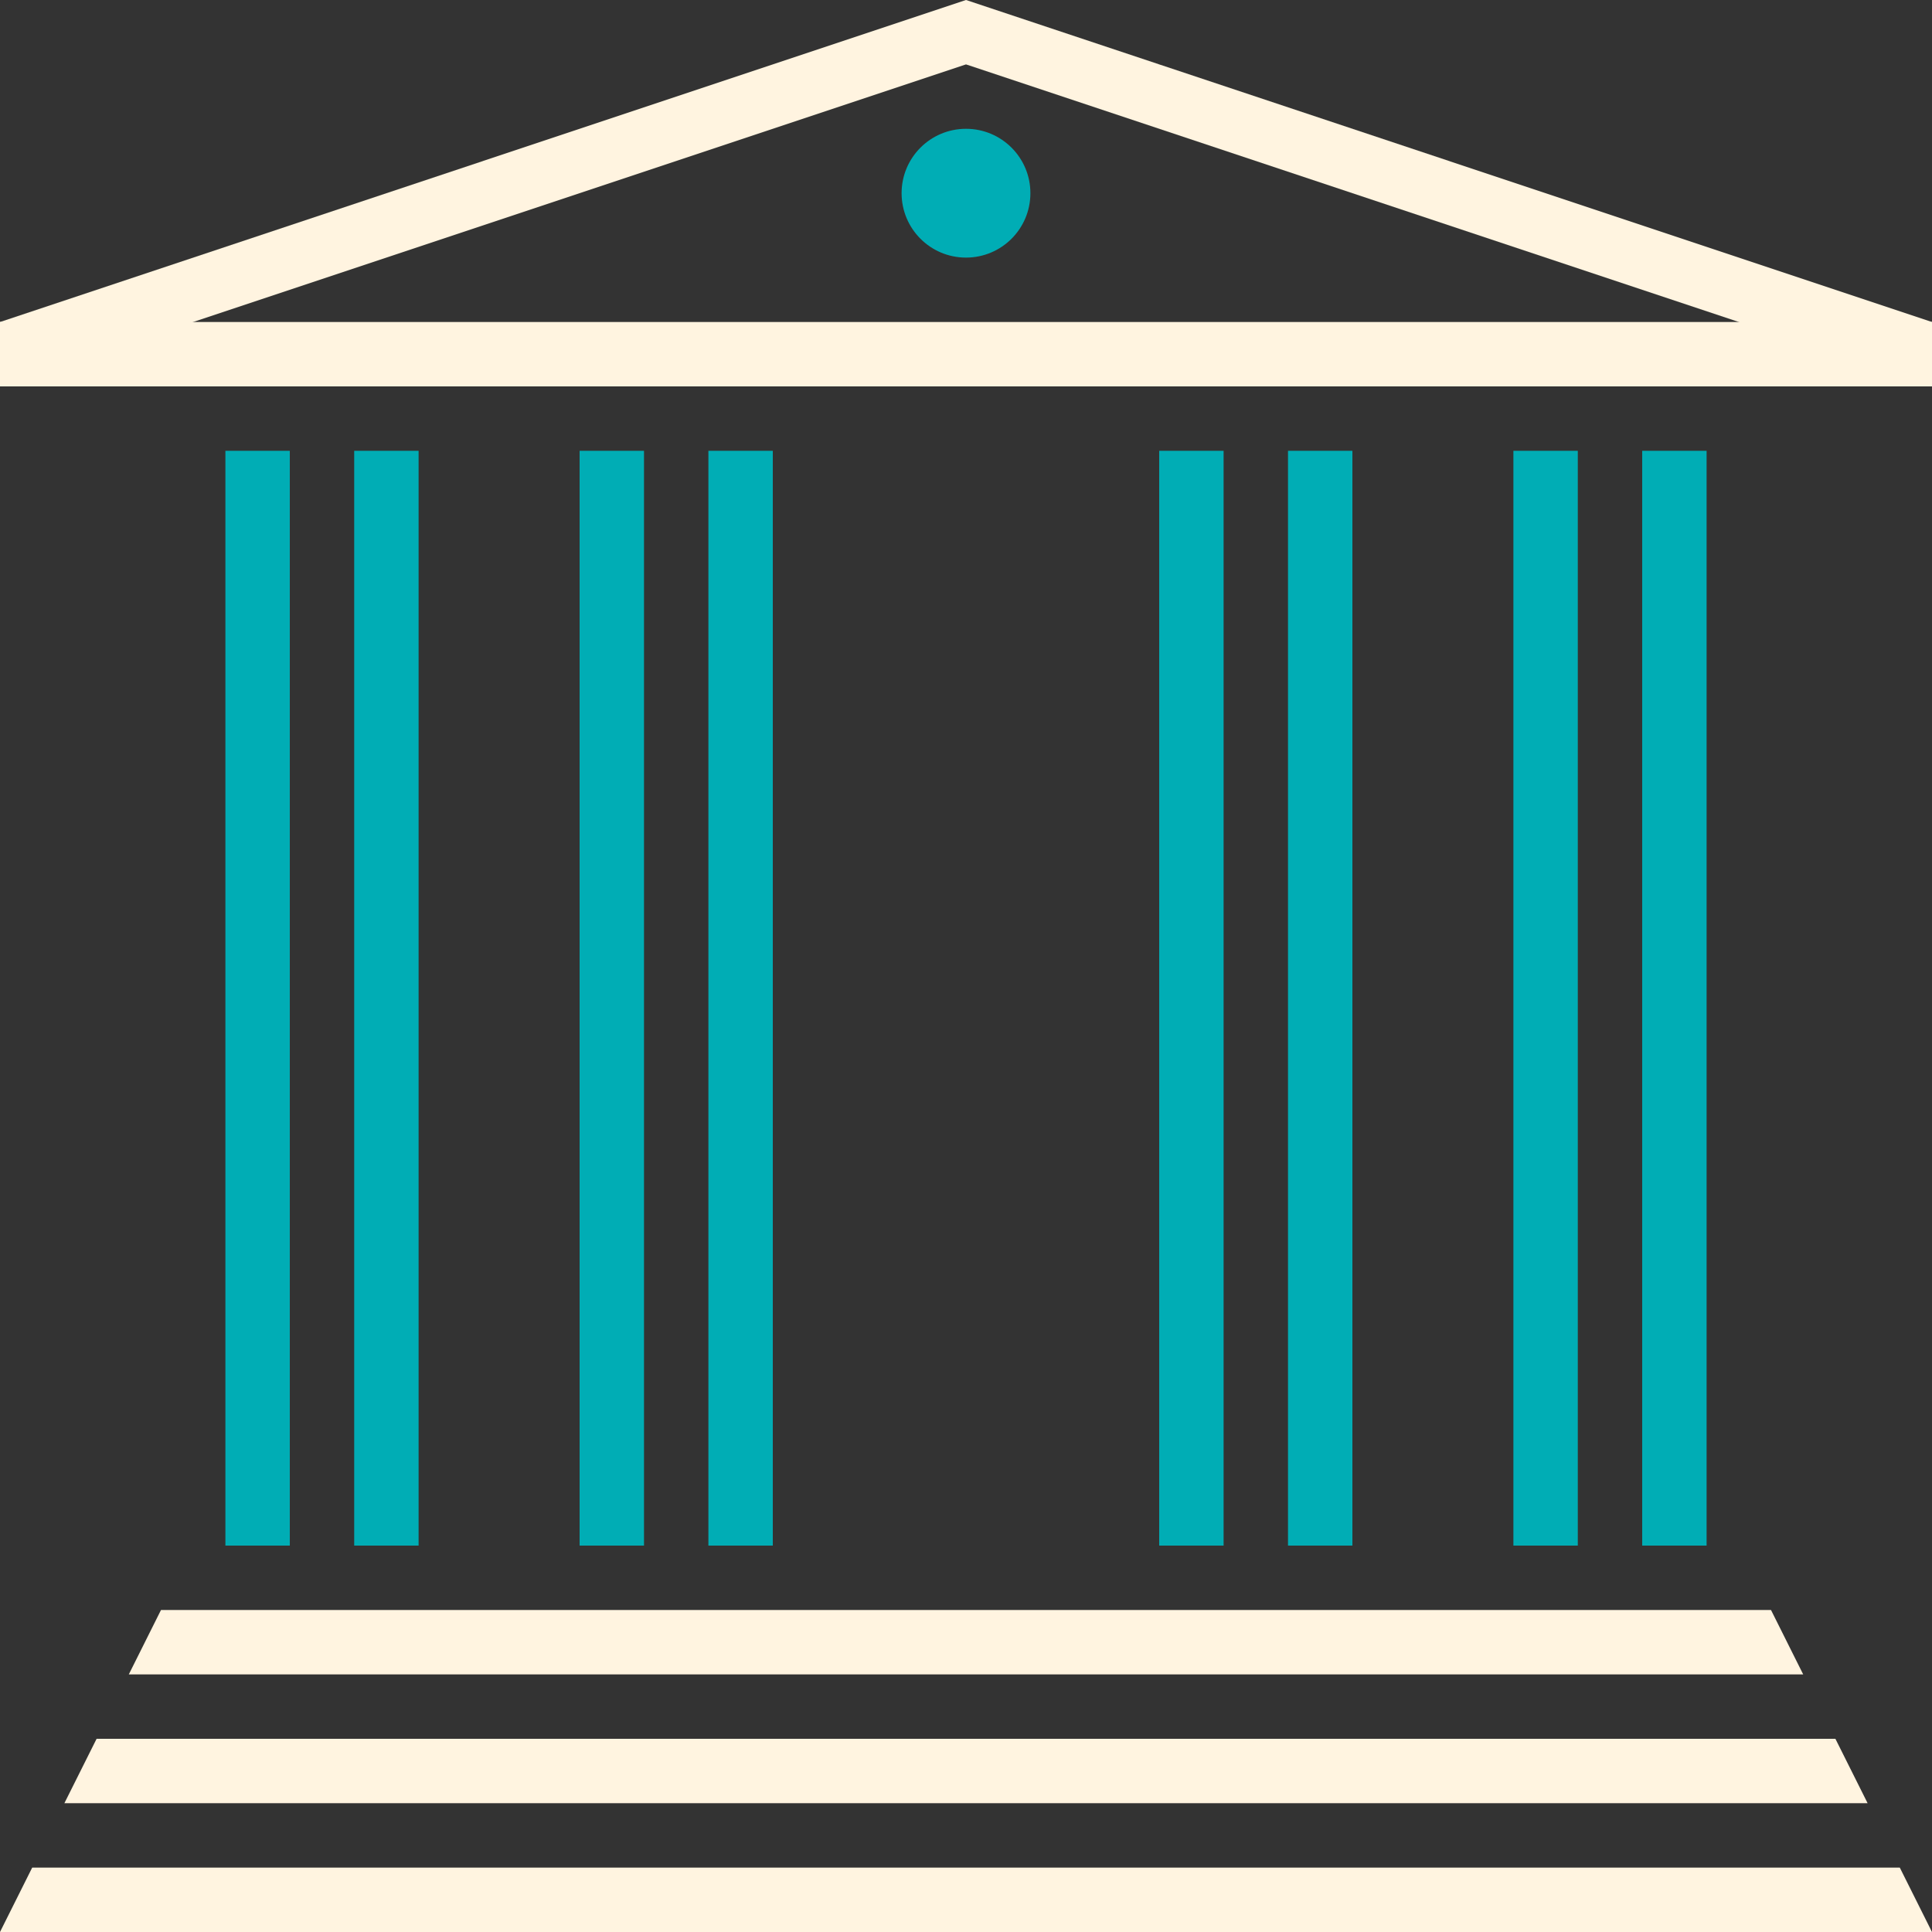 <svg width="60" height="60" viewBox="0 0 60 60" fill="none" xmlns="http://www.w3.org/2000/svg">
<rect x="0" y="0" width="60" height="60" fill="#333333" stroke="none"/>
<path d="M9 48L9 14H7L7 48H9Z" fill="#00ADB5"/>
<path d="M59 58H1L0 60H60L59 58Z" fill="#FFF4E0"/>
<path d="M57 54H3L2 56H58L57 54Z" fill="#FFF4E0"/>
<path d="M55 50H5L4 52H56L55 50Z" fill="#FFF4E0"/>
<path d="M60 12L30 2L0 12V10L30 0L60 10V12Z" fill="#FFF4E0"/>
<path d="M60 10H0V12H60V10Z" fill="#FFF4E0"/>
<path d="M13 48L13 14H11L11 48H13Z" fill="#00ADB5"/>
<path d="M20 48L20 14H18L18 48H20Z" fill="#00ADB5"/>
<path d="M24 48L24 14H22L22 48H24Z" fill="#00ADB5"/>
<path d="M38 48V14H36V48H38Z" fill="#00ADB5"/>
<path d="M42 48V14H40V48H42Z" fill="#00ADB5"/>
<path d="M49 48V14H47V48H49Z" fill="#00ADB5"/>
<path d="M53 48V14H51V48H53Z" fill="#00ADB5"/>
<path d="M30 8C31.105 8 32 7.105 32 6C32 4.895 31.105 4 30 4C28.895 4 28 4.895 28 6C28 7.105 28.895 8 30 8Z" fill="#00ADB5"/>
</svg>
